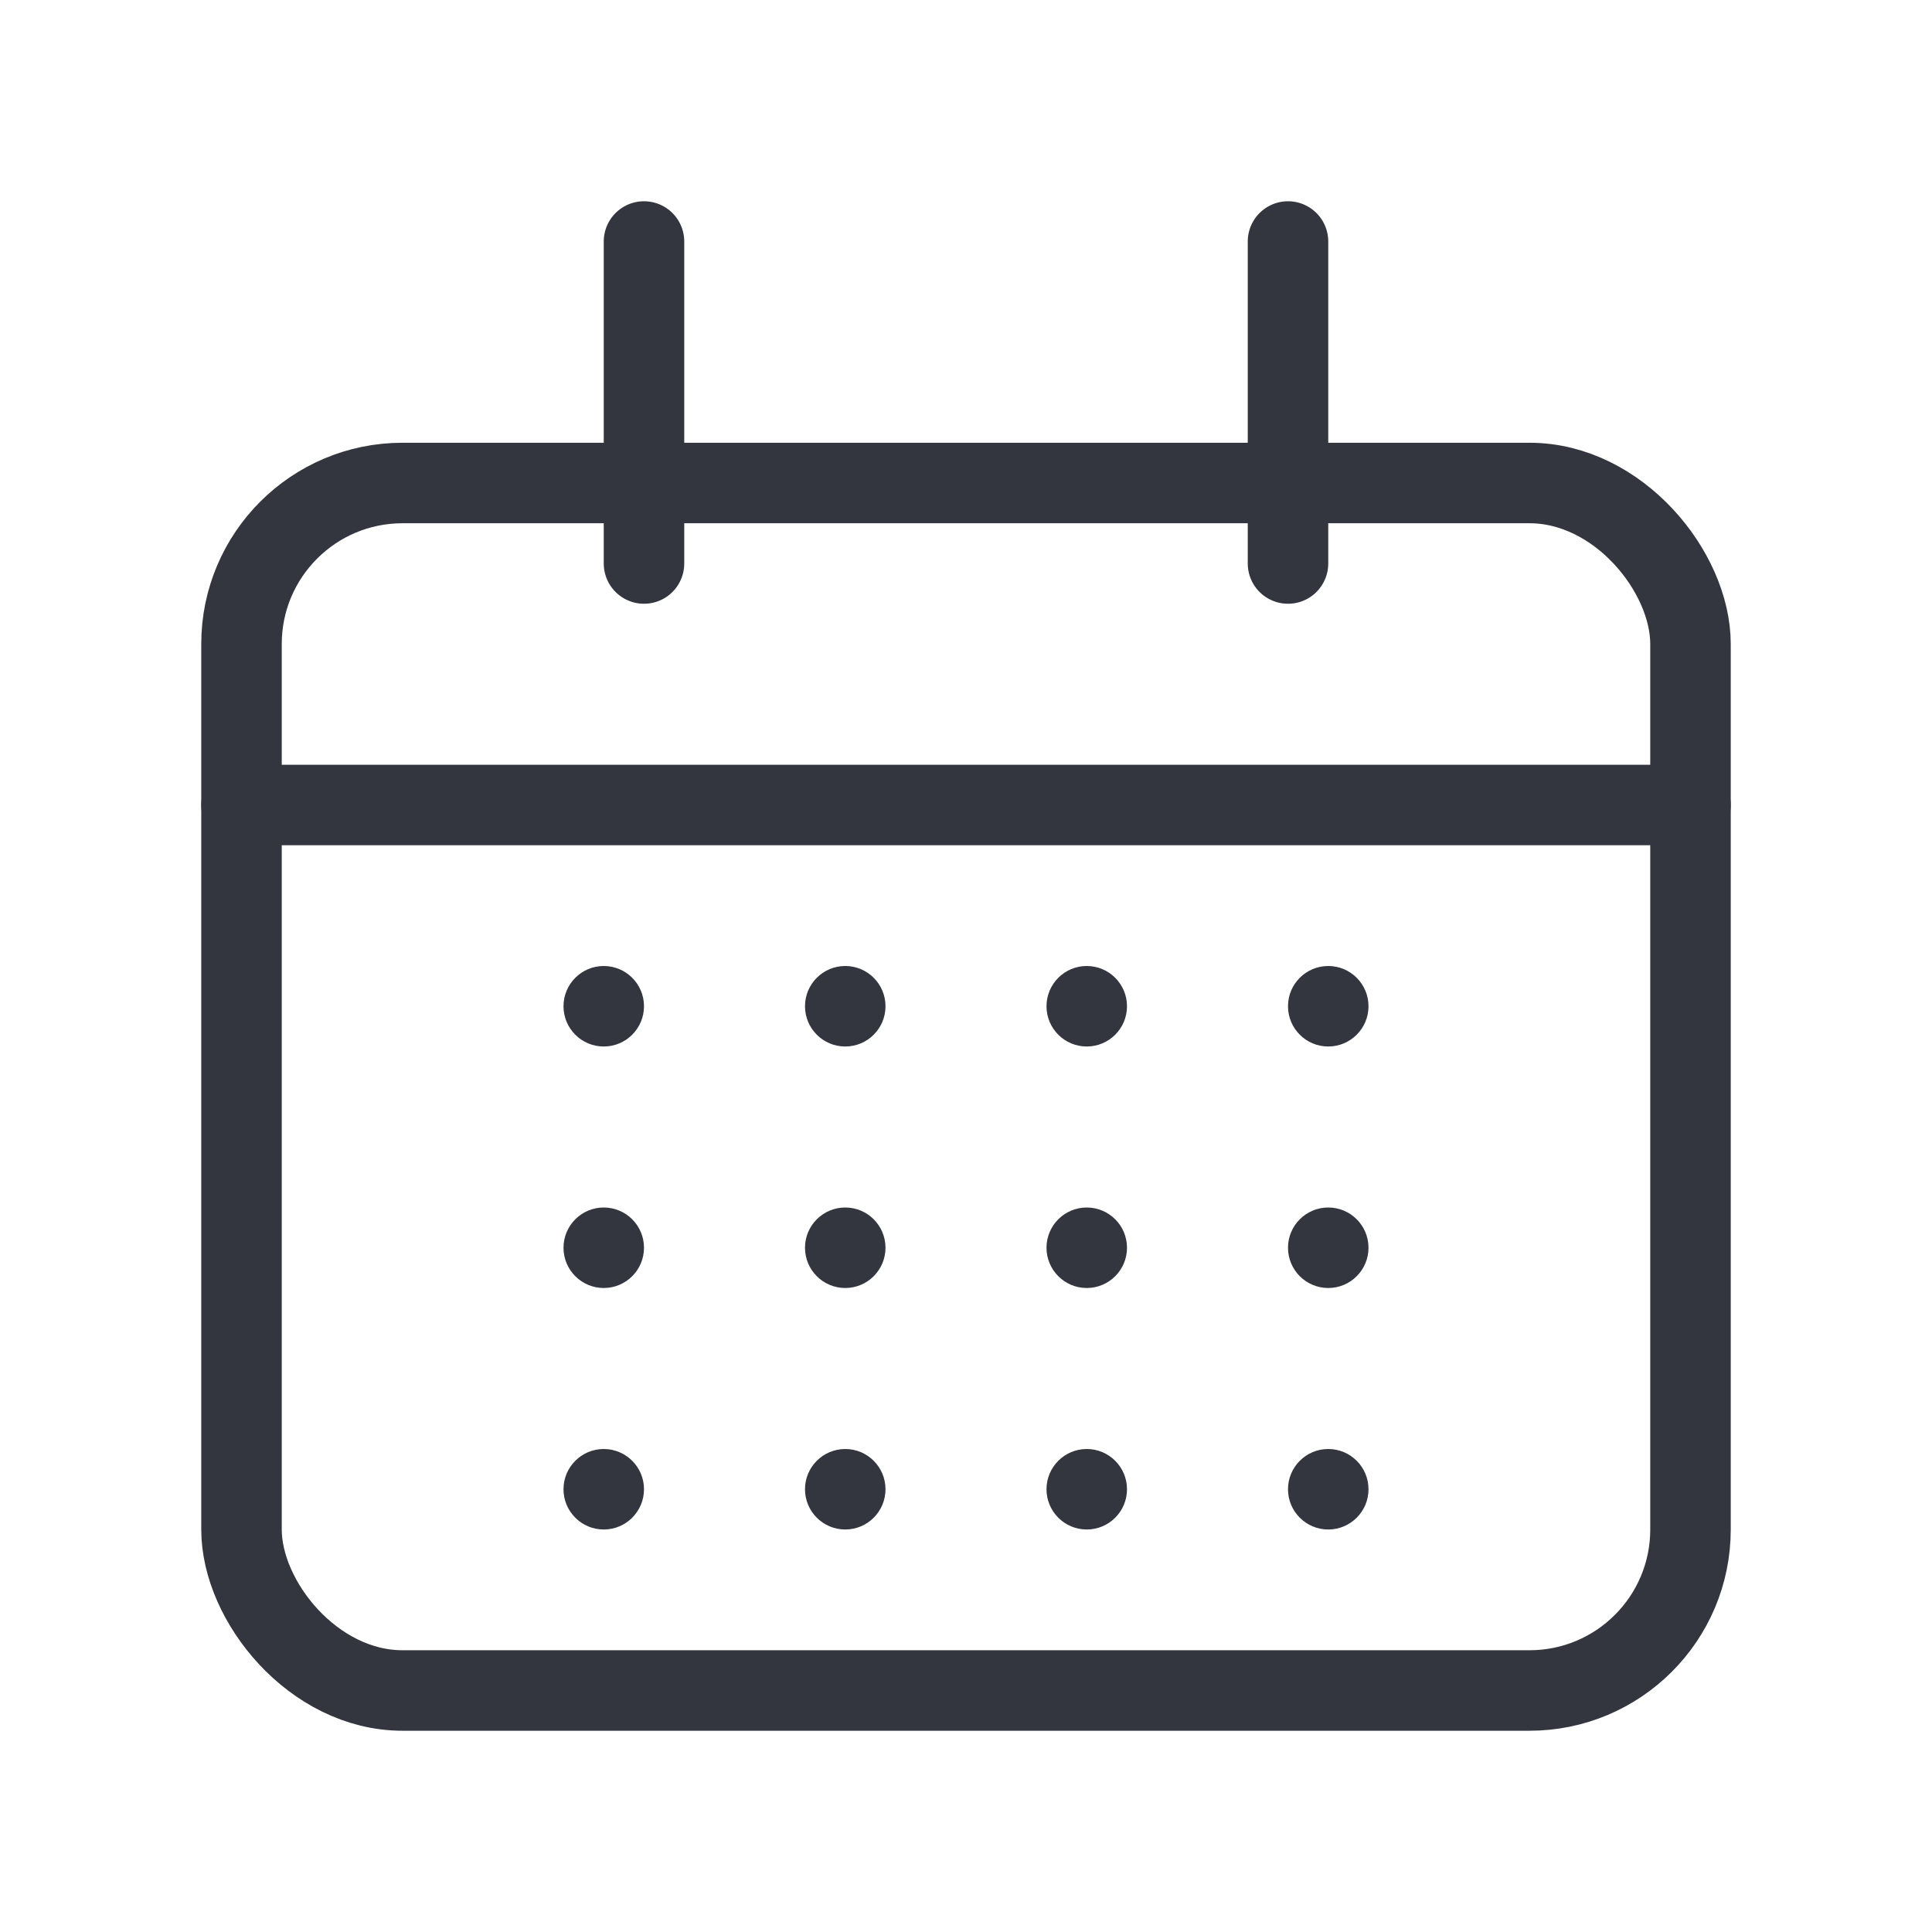 <svg width="24" height="24" viewBox="0 0 24 24" fill="none" xmlns="http://www.w3.org/2000/svg">
<rect x="3" y="6" width="18" height="15" rx="2" stroke="#33363F"/>
<path d="M3 10L21 10" stroke="#33363F" stroke-linecap="round"/>
<path d="M8 3L8 7" stroke="#33363F" stroke-linecap="round"/>
<path d="M16 3L16 7" stroke="#33363F" stroke-linecap="round"/>
<circle cx="7.5" cy="12.5" r="0.5" fill="#33363F"/>
<circle cx="10.5" cy="12.5" r="0.5" fill="#33363F"/>
<circle cx="13.5" cy="12.5" r="0.5" fill="#33363F"/>
<circle cx="16.5" cy="12.5" r="0.5" fill="#33363F"/>
<circle cx="7.5" cy="15.5" r="0.5" fill="#33363F"/>
<circle cx="10.5" cy="15.5" r="0.5" fill="#33363F"/>
<circle cx="13.5" cy="15.5" r="0.5" fill="#33363F"/>
<circle cx="16.5" cy="15.5" r="0.5" fill="#33363F"/>
<circle cx="7.5" cy="18.5" r="0.5" fill="#33363F"/>
<circle cx="10.5" cy="18.5" r="0.5" fill="#33363F"/>
<circle cx="13.5" cy="18.5" r="0.5" fill="#33363F"/>
<circle cx="16.5" cy="18.5" r="0.5" fill="#33363F"/>
</svg>
